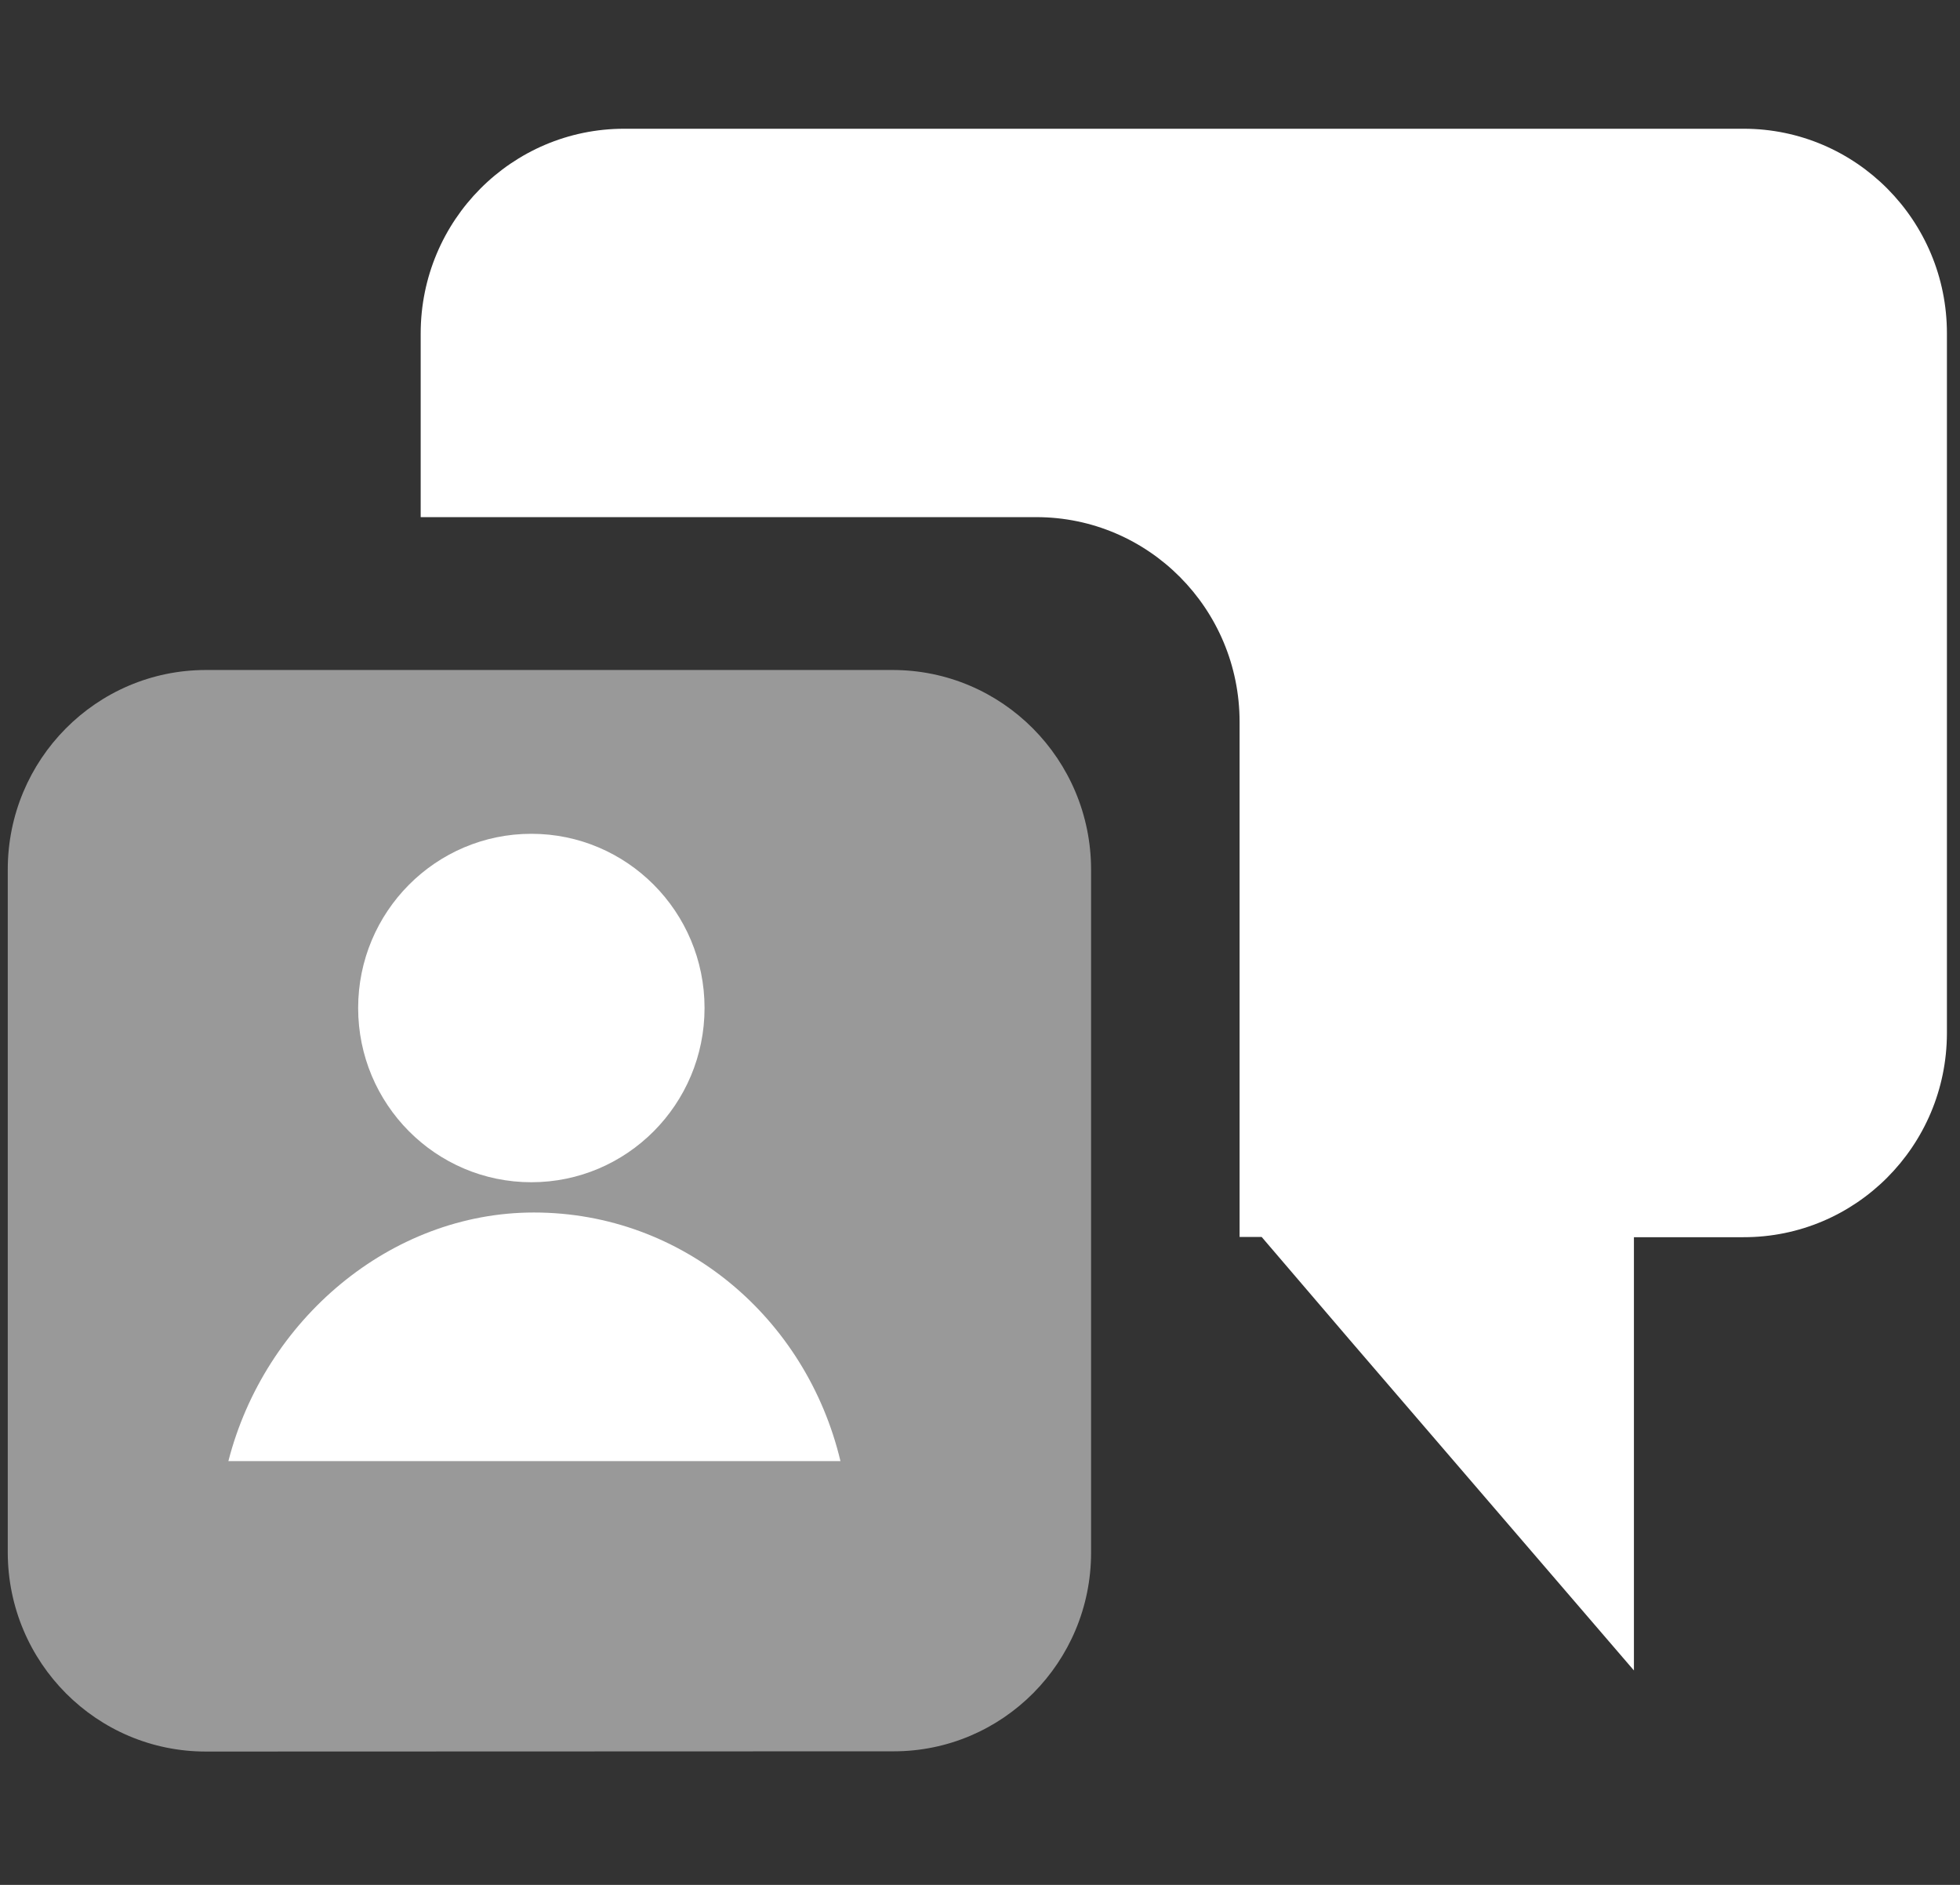 <svg xmlns="http://www.w3.org/2000/svg" width="52" height="50" viewBox="0 0 52 50">
  <rect x="0" y="0" width="52" height="50" fill="#333333" stroke="none"/>
  <g fill="#FFF" transform="translate(0 3)">
    <path d="M46.264,0.415 L46.253,0.415 L16.561,0.415 C13.579,0.415 11.161,2.847 11.161,5.847 L11.161,10.718 L27.493,10.718 C30.472,10.718 32.887,13.15 32.887,16.149 L32.887,29.813 L33.473,29.813 L35.807,32.541 L43.349,41.312 L43.349,29.819 L46.253,29.819 C49.229,29.826 51.647,27.404 51.653,24.41 L51.653,5.847 C51.656,2.85 49.243,0.418 46.264,0.415"/>
    <path d="M23.683,14.773 L5.471,14.773 L5.459,14.773 C2.555,14.776 0.203,17.149 0.206,20.073 L0.206,38.185 C0.212,41.106 2.569,43.469 5.471,43.463 L23.683,43.457 L23.71,43.457 C26.602,43.457 28.947,41.097 28.947,38.185 L28.947,20.073 C28.947,17.145 26.59,14.773 23.683,14.773" opacity=".502"/>
    <path d="M14.164 29.164C10.35 29.164 7.018 32.019 6.059 35.759L22.298 35.759C21.394 31.965 18.119 29.164 14.164 29.164M14.097 19.118C11.56 19.118 9.502 21.187 9.502 23.739 9.502 26.291 11.56 28.361 14.097 28.361 16.635 28.361 18.692 26.291 18.692 23.739 18.692 21.187 16.635 19.118 14.097 19.118"/>
  </g>
</svg>
